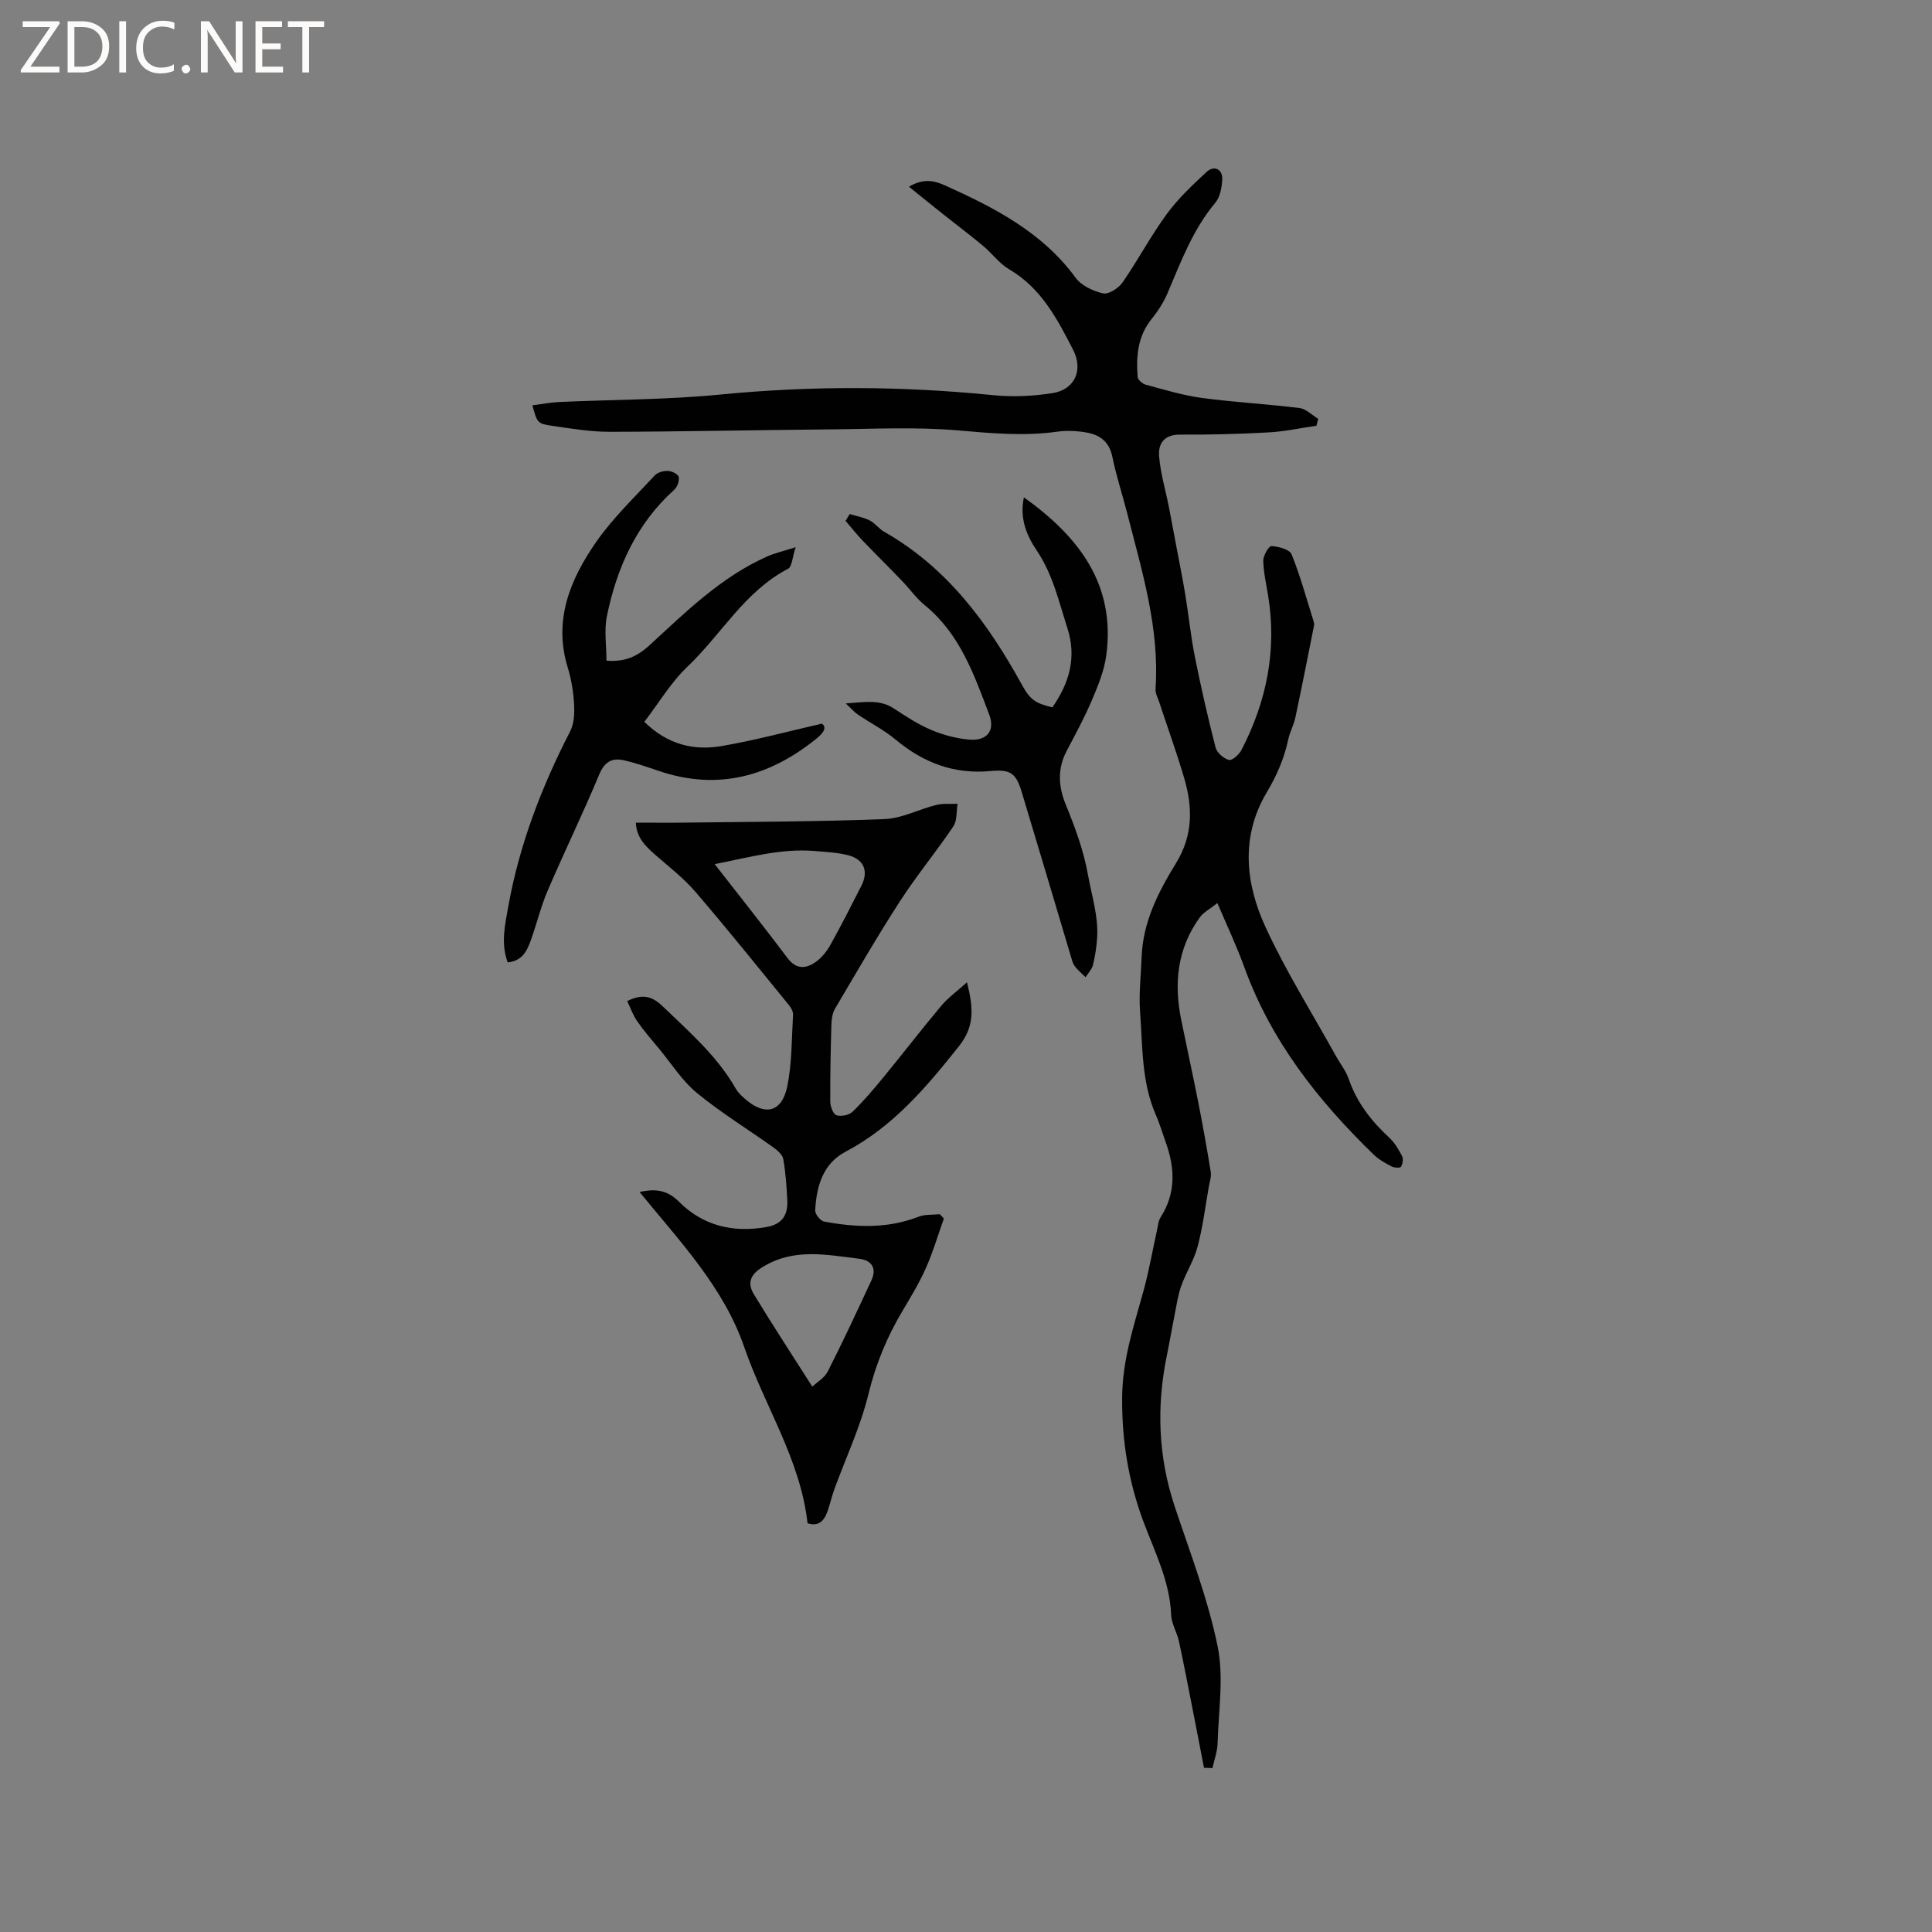 <svg enable-background="new 0 0 400 400" viewBox="0 0 400 400" xmlns="http://www.w3.org/2000/svg"><rect x="0" y="0" width="400" height="400" fill="#808080" stroke="none"/><g fill="#fcfbfa"><path d="m12.4 4.8-6.1 9h6v1.2h-8v-.5l6.1-8.9h-5.7v-1.2h7.6v.4z"/><path d="m14 15v-10.6h3c1.6 0 2.9.5 4 1.4s1.6 2.2 1.6 3.8-.5 3-1.6 3.9-2.4 1.5-4 1.5zm1.4-9.4v8.2h1.6c1.3 0 2.4-.4 3.1-1.1s1.1-1.8 1.1-3.1-.4-2.3-1.2-3-1.8-1-3.1-1z"/><path d="m26.1 4.4v10.6h-1.4v-10.6z"/><path d="m36.1 14.6c-.8.4-1.8.6-2.9.6-1.5 0-2.7-.5-3.6-1.4s-1.4-2.2-1.4-3.8c0-1.7.5-3.1 1.5-4.1s2.3-1.6 3.9-1.6c1 0 1.8.1 2.5.4v1.4c-.8-.4-1.6-.6-2.5-.6-1.2 0-2.1.4-2.9 1.2s-1.1 1.8-1.1 3.2c0 1.3.3 2.3 1 3s1.6 1.1 2.7 1.1c1 0 2-.2 2.7-.7v1.3z"/><path d="m37.6 14.3c0-.2.1-.5.3-.6s.4-.3.6-.3c.3 0 .5.1.6.3s.3.4.3.6-.1.4-.3.6-.4.3-.6.3c-.3 0-.5-.1-.6-.3s-.3-.4-.3-.6z"/><path d="m50.2 15h-1.6l-5.3-8.2c-.2-.2-.3-.5-.4-.7 0 .2.1.7.1 1.5v7.4h-1.4v-10.6h1.7l5.2 8.1c.2.4.4.6.4.7 0-.3-.1-.8-.1-1.5v-7.3h1.4z"/><path d="m58.6 15h-5.7v-10.6h5.5v1.2h-4.1v3.4h3.8v1.2h-3.8v3.6h4.3z"/><path d="m67.1 5.6h-3.1v9.4h-1.4v-9.4h-3v-1.2h7.5z"/></g><path d="m249.27 366c-.77-3.99-1.53-7.98-2.32-11.96-.94-4.75-1.84-9.52-2.87-14.25-.4-1.85-1.54-3.62-1.61-5.46-.27-6.98-3.4-13.02-5.76-19.36-3.07-8.27-4.47-16.72-4.38-25.74.07-7.77 2.4-14.65 4.38-21.82 1.16-4.17 1.89-8.46 2.83-12.69.2-.92.28-1.96.76-2.71 3.21-5.02 2.96-10.22 1.04-15.55-.68-1.89-1.25-3.83-2.05-5.67-2.98-6.82-2.71-14.14-3.25-21.31-.28-3.74.19-7.53.32-11.29.25-7.26 3.46-13.53 7.11-19.46 3.57-5.78 3.48-11.62 1.69-17.68-1.56-5.27-3.43-10.45-5.15-15.67-.3-.9-.83-1.83-.77-2.72.86-12.51-2.77-24.28-5.8-36.15-1.02-4-2.32-7.94-3.15-11.97-.64-3.13-2.62-4.52-5.37-5-1.95-.34-4.04-.44-6-.17-6.89.97-13.66.34-20.56-.26-8.82-.76-17.75-.29-26.63-.21-15.15.13-30.29.47-45.44.5-4 .01-8.02-.66-12-1.24-3.03-.44-3.08-.65-4.07-4.24 1.89-.24 3.74-.61 5.61-.69 11.09-.51 22.24-.46 33.27-1.54 18.85-1.85 37.63-1.77 56.45.12 4.06.41 8.28.22 12.32-.41 4.67-.73 6.47-4.78 4.29-9.01-3.29-6.4-6.61-12.76-13.22-16.63-2.05-1.2-3.54-3.31-5.41-4.86-2.74-2.28-5.59-4.43-8.39-6.65-2.18-1.73-4.35-3.49-6.95-5.59 3.13-1.89 5.49-1.17 7.61-.21 10.18 4.6 20.02 9.66 26.89 19.05 1.2 1.64 3.63 2.79 5.7 3.24 1.15.25 3.19-1.07 4.01-2.25 3.2-4.61 5.83-9.62 9.14-14.14 2.34-3.21 5.31-6 8.24-8.73 1.6-1.5 3.41-.58 3.27 1.61-.1 1.62-.44 3.57-1.43 4.74-4.66 5.56-7.12 12.21-9.9 18.74-.81 1.9-1.98 3.71-3.28 5.32-2.9 3.58-3.23 7.73-2.9 12.02.04.59 1 1.42 1.68 1.6 3.85 1.03 7.7 2.21 11.63 2.74 6.7.9 13.48 1.25 20.19 2.09 1.37.17 2.59 1.46 3.88 2.24-.12.47-.24.95-.36 1.42-3.28.48-6.55 1.2-9.85 1.38-6.12.34-12.27.5-18.4.46-3.31-.02-4.55 1.9-4.33 4.5.3 3.54 1.34 7.01 2.03 10.51.53 2.68 1.01 5.36 1.52 8.04.63 3.38 1.33 6.74 1.88 10.13.7 4.27 1.13 8.6 1.98 12.84 1.26 6.3 2.69 12.57 4.29 18.78.28 1.07 1.67 2.28 2.76 2.56.67.17 2.11-1.13 2.6-2.08 5.21-10.06 7.35-20.67 5.51-31.96-.39-2.4-.96-4.81-1-7.23-.02-1.05 1.16-3.05 1.69-3.01 1.46.09 3.75.68 4.16 1.69 1.82 4.5 3.1 9.22 4.56 13.86.09.29.15.64.09.93-1.27 6.36-2.52 12.73-3.87 19.07-.33 1.54-1.15 2.98-1.47 4.52-.84 3.96-2.4 7.49-4.49 11.01-5.38 9.08-4.37 18.77-.21 27.8 4.23 9.19 9.67 17.83 14.58 26.7.87 1.57 2.05 3.03 2.63 4.7 1.67 4.86 4.64 8.72 8.37 12.16 1.13 1.04 1.98 2.47 2.69 3.85.3.58.13 1.62-.22 2.23-.16.27-1.39.21-1.93-.07-1.3-.68-2.64-1.42-3.68-2.42-11.53-11.17-21.3-23.55-26.84-38.88-1.54-4.26-3.5-8.38-5.56-13.24-1.44 1.15-2.86 1.87-3.68 3.01-4.64 6.44-5.36 13.65-3.8 21.23 1.17 5.71 2.41 11.4 3.54 17.11.93 4.75 1.79 9.51 2.56 14.29.16.98-.21 2.06-.4 3.09-.73 4.14-1.24 8.33-2.31 12.38-.74 2.81-2.4 5.37-3.39 8.13-.69 1.93-.97 4-1.38 6.02-.56 2.79-1.03 5.6-1.6 8.38-2.18 10.59-1.81 21.01 1.64 31.35 3.18 9.54 6.83 19.01 8.85 28.8 1.33 6.45.2 13.42.01 20.16-.05 1.72-.69 3.43-1.06 5.14-.57-.02-1.17-.04-1.76-.06z" fill="#010102"/><path d="m129.86 207.26c3.64-1.8 5.53-.67 7.57 1.3 5.42 5.22 11.11 10.17 14.9 16.83.41.72 1.04 1.35 1.67 1.91 4.27 3.87 7.87 3.11 9-2.41.98-4.81.9-9.85 1.19-14.79.04-.64-.38-1.43-.82-1.97-6.43-7.88-12.8-15.81-19.42-23.52-2.46-2.86-5.53-5.21-8.39-7.72-2.01-1.77-3.82-3.59-3.91-6.57 3.68 0 7.14.04 10.59-.01 13.64-.18 27.3-.19 40.93-.73 3.58-.14 7.07-2.03 10.65-2.92 1.41-.35 2.95-.18 4.44-.24-.27 1.57-.07 3.46-.88 4.67-3.54 5.26-7.61 10.18-11.05 15.5-4.71 7.29-9.06 14.81-13.47 22.29-.55.94-.7 2.22-.73 3.35-.15 5.3-.27 10.6-.23 15.9.01.97.61 2.55 1.28 2.77.97.3 2.61-.02 3.33-.72 2.35-2.28 4.48-4.8 6.56-7.34 3.97-4.83 7.77-9.8 11.79-14.58 1.41-1.68 3.26-3.01 5.35-4.89 1.31 5.33 1.64 9.06-1.67 13.24-6.78 8.53-13.65 16.66-23.51 21.86-4.67 2.46-6.01 7.2-6.25 12.15-.04.76 1.08 2.15 1.84 2.29 6.58 1.23 13.14 1.5 19.58-1.01 1.33-.52 2.91-.35 4.38-.51.28.3.56.6.84.89-1.22 3.42-2.24 6.92-3.71 10.23-1.37 3.09-3.14 6.01-4.87 8.92-3.21 5.39-5.53 11.02-7.04 17.21-1.65 6.78-4.7 13.21-7.1 19.81-.58 1.59-.9 3.27-1.52 4.84-.69 1.76-1.91 2.78-3.99 2.08-1.46-13.21-8.91-24.26-13.11-36.49-4.26-12.4-13.44-21.99-21.66-32.08 3.45-.81 5.86-.29 8.14 1.99 5.01 5.01 11.19 6.48 18.15 5.25 3.3-.58 4.45-2.57 4.29-5.58-.15-2.85-.34-5.72-.84-8.52-.17-.92-1.26-1.82-2.13-2.44-5.25-3.75-10.8-7.14-15.76-11.23-3.04-2.5-5.24-6.03-7.8-9.12-1.54-1.86-3.14-3.69-4.51-5.67-.91-1.27-1.41-2.78-2.1-4.22zm18.11-28.35c5.39 6.93 10.33 13.12 15.08 19.45 1.78 2.36 3.73 2.24 5.74.87 1.25-.86 2.33-2.17 3.08-3.51 2.27-4.05 4.36-8.19 6.47-12.33 1.54-3.03.54-5.5-2.8-6.34-2.23-.56-4.59-.66-6.9-.86-6.83-.57-13.3 1.26-20.67 2.72zm20.21 108.18c.95-.91 2.52-1.8 3.2-3.14 3.15-6.2 6.08-12.51 9.02-18.82 1.2-2.57.06-4.21-2.54-4.52-6.86-.84-13.73-2.3-20.24 1.89-2.53 1.63-2.79 3.41-1.53 5.48 3.82 6.3 7.86 12.46 12.09 19.11z" fill="#010102"/><path d="m125.56 136.79c3.97.3 6.48-.95 9.02-3.29 7.46-6.87 14.76-14.06 24.23-18.28 1.6-.71 3.34-1.1 5.92-1.93-.68 2.04-.73 4.04-1.59 4.48-8.98 4.68-13.79 13.59-20.8 20.25-3.45 3.28-5.96 7.55-8.94 11.43 4.89 4.78 10.3 5.99 16.02 5.01 6.74-1.15 13.36-2.95 20.75-4.64 1.14.84.23 2-1.13 3.1-9.72 7.86-20.43 10.83-32.62 6.7-2.4-.81-4.8-1.66-7.26-2.21-2.42-.54-3.98.28-5.08 2.9-3.37 8.1-7.22 16-10.68 24.06-1.41 3.29-2.25 6.82-3.46 10.2-.79 2.21-1.75 4.39-4.83 4.68-1.48-3.97-.53-7.91.17-11.82 2.3-12.7 6.89-24.58 12.77-36.03.84-1.63.91-3.82.8-5.72-.15-2.52-.57-5.08-1.31-7.49-3.01-9.8.51-18.23 5.86-25.94 3.48-5.01 7.99-9.31 12.16-13.82.59-.64 1.83-.97 2.76-.93.79.03 2.09.68 2.2 1.25.16.81-.29 2.08-.94 2.66-7.82 7.05-11.87 16.13-13.93 26.16-.59 2.92-.09 6.06-.09 9.22z" fill="#010102"/><path d="m217.88 146.45c3.48-4.99 5.08-10.29 3.11-16.41-1.78-5.52-3.02-11.16-6.38-16.12-2.1-3.1-3.55-6.73-2.62-10.95 11.35 8.13 19.03 18 17.05 32.73-.43 3.17-1.7 6.28-2.97 9.26-1.53 3.6-3.4 7.05-5.23 10.51-1.93 3.67-1.73 7.31-.22 11.02 1.93 4.76 3.71 9.45 4.64 14.68.77 4.3 2.17 8.51 1.89 12.97-.12 1.89-.41 3.8-.86 5.64-.23.92-1.01 1.7-1.53 2.54-.77-.77-1.65-1.46-2.27-2.33-.47-.67-.65-1.56-.89-2.36-3.36-11.23-6.68-22.48-10.08-33.7-1.18-3.89-2.35-4.68-6.47-4.29-7.52.7-13.89-1.72-19.62-6.51-2.38-1.99-5.22-3.43-7.81-5.18-.74-.5-1.33-1.21-2.52-2.31 3.92-.27 7.03-.91 10.03 1.08 2.47 1.63 4.99 3.28 7.7 4.42 2.48 1.04 5.21 1.77 7.88 1.99 3.62.3 5.36-1.85 4.1-5.17-3.14-8.29-6.07-16.74-13.35-22.66-1.78-1.45-3.14-3.42-4.76-5.09-2.69-2.8-5.46-5.52-8.14-8.33-1.23-1.29-2.34-2.69-3.5-4.04.29-.47.57-.94.86-1.41 1.38.42 2.86.67 4.13 1.31 1.11.56 1.9 1.72 2.98 2.34 13.11 7.44 21.59 19.02 28.65 31.88 1.56 2.83 2.7 3.68 6.2 4.49z" fill="#010102"/></svg>
